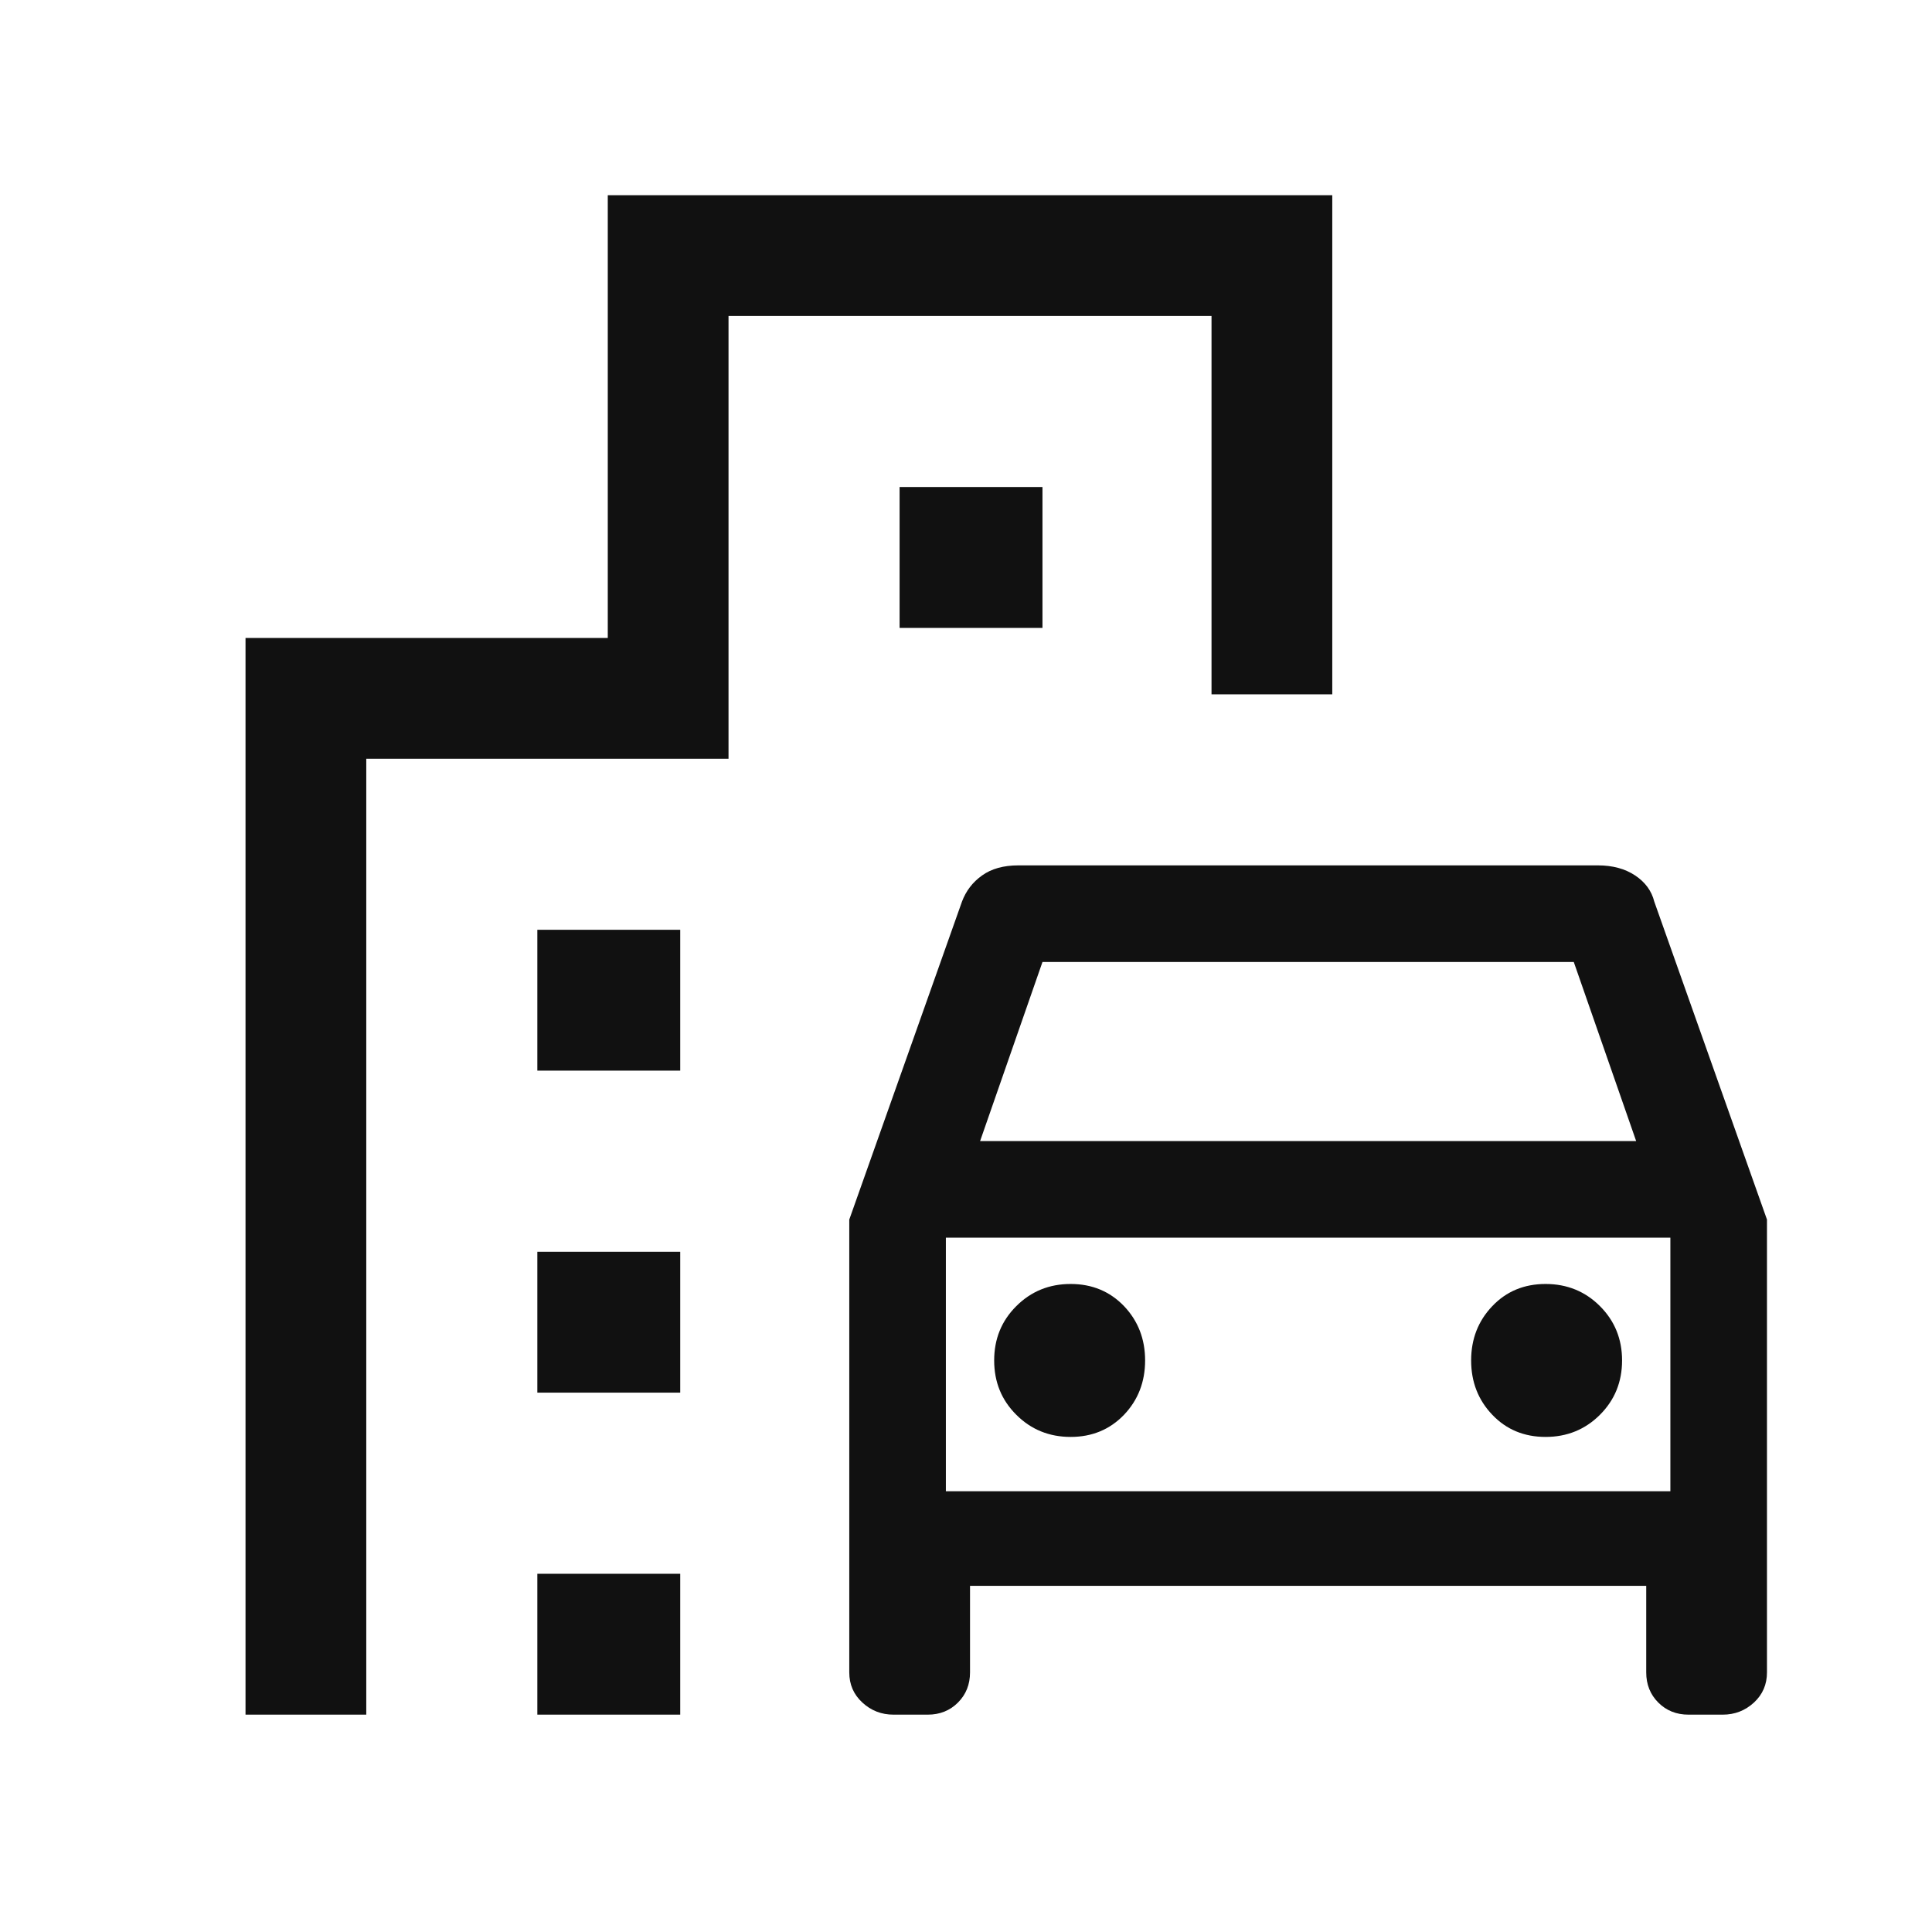 <svg
  width="24"
  height="24"
  viewBox="0 0 24 24"
  fill="none"
  xmlns="http://www.w3.org/2000/svg"
>
  <path
    d="M10.55 20.775V15.15L11.95 11.2C12 11.067 12.083 10.958 12.2 10.875C12.316 10.792 12.466 10.75 12.65 10.75H19.85C20.033 10.75 20.187 10.792 20.312 10.875C20.437 10.958 20.517 11.067 20.55 11.2L21.95 15.15V20.775C21.95 20.925 21.896 21.05 21.788 21.15C21.679 21.25 21.55 21.3 21.4 21.3H20.975C20.825 21.3 20.7 21.25 20.6 21.15C20.5 21.05 20.45 20.925 20.45 20.775V19.7H12.05V20.775C12.05 20.925 12 21.05 11.9 21.15C11.8 21.25 11.675 21.3 11.525 21.3H11.1C10.95 21.3 10.821 21.25 10.713 21.15C10.604 21.05 10.55 20.925 10.55 20.775ZM12.175 14.175H20.325L19.55 11.95H12.95L12.175 14.175ZM13.3 17.85C13.566 17.85 13.787 17.758 13.963 17.575C14.137 17.392 14.225 17.167 14.225 16.9C14.225 16.633 14.137 16.408 13.963 16.225C13.787 16.042 13.566 15.95 13.3 15.95C13.033 15.95 12.808 16.042 12.625 16.225C12.441 16.408 12.35 16.633 12.35 16.9C12.35 17.167 12.441 17.392 12.625 17.575C12.808 17.758 13.033 17.85 13.3 17.85ZM19.2 17.85C19.466 17.85 19.692 17.758 19.875 17.575C20.058 17.392 20.15 17.167 20.15 16.9C20.15 16.633 20.058 16.408 19.875 16.225C19.692 16.042 19.466 15.95 19.2 15.95C18.933 15.95 18.712 16.042 18.538 16.225C18.363 16.408 18.275 16.633 18.275 16.9C18.275 17.167 18.363 17.392 18.538 17.575C18.712 17.758 18.933 17.85 19.2 17.85ZM6.675 13.3V11.55H8.45V13.3H6.675ZM11.175 7.8V6.05H12.95V7.8H11.175ZM6.675 17.3V15.55H8.45V17.3H6.675ZM6.675 21.3V19.55H8.45V21.3H6.675ZM3.05 21.3V7.925H7.55V2.425H16.55V8.625H15.05V3.925H9.05V9.425H4.55V21.3H3.05ZM11.75 18.525H20.75V15.375H11.75V18.525Z"
    fill="#111111"
  />
</svg>
